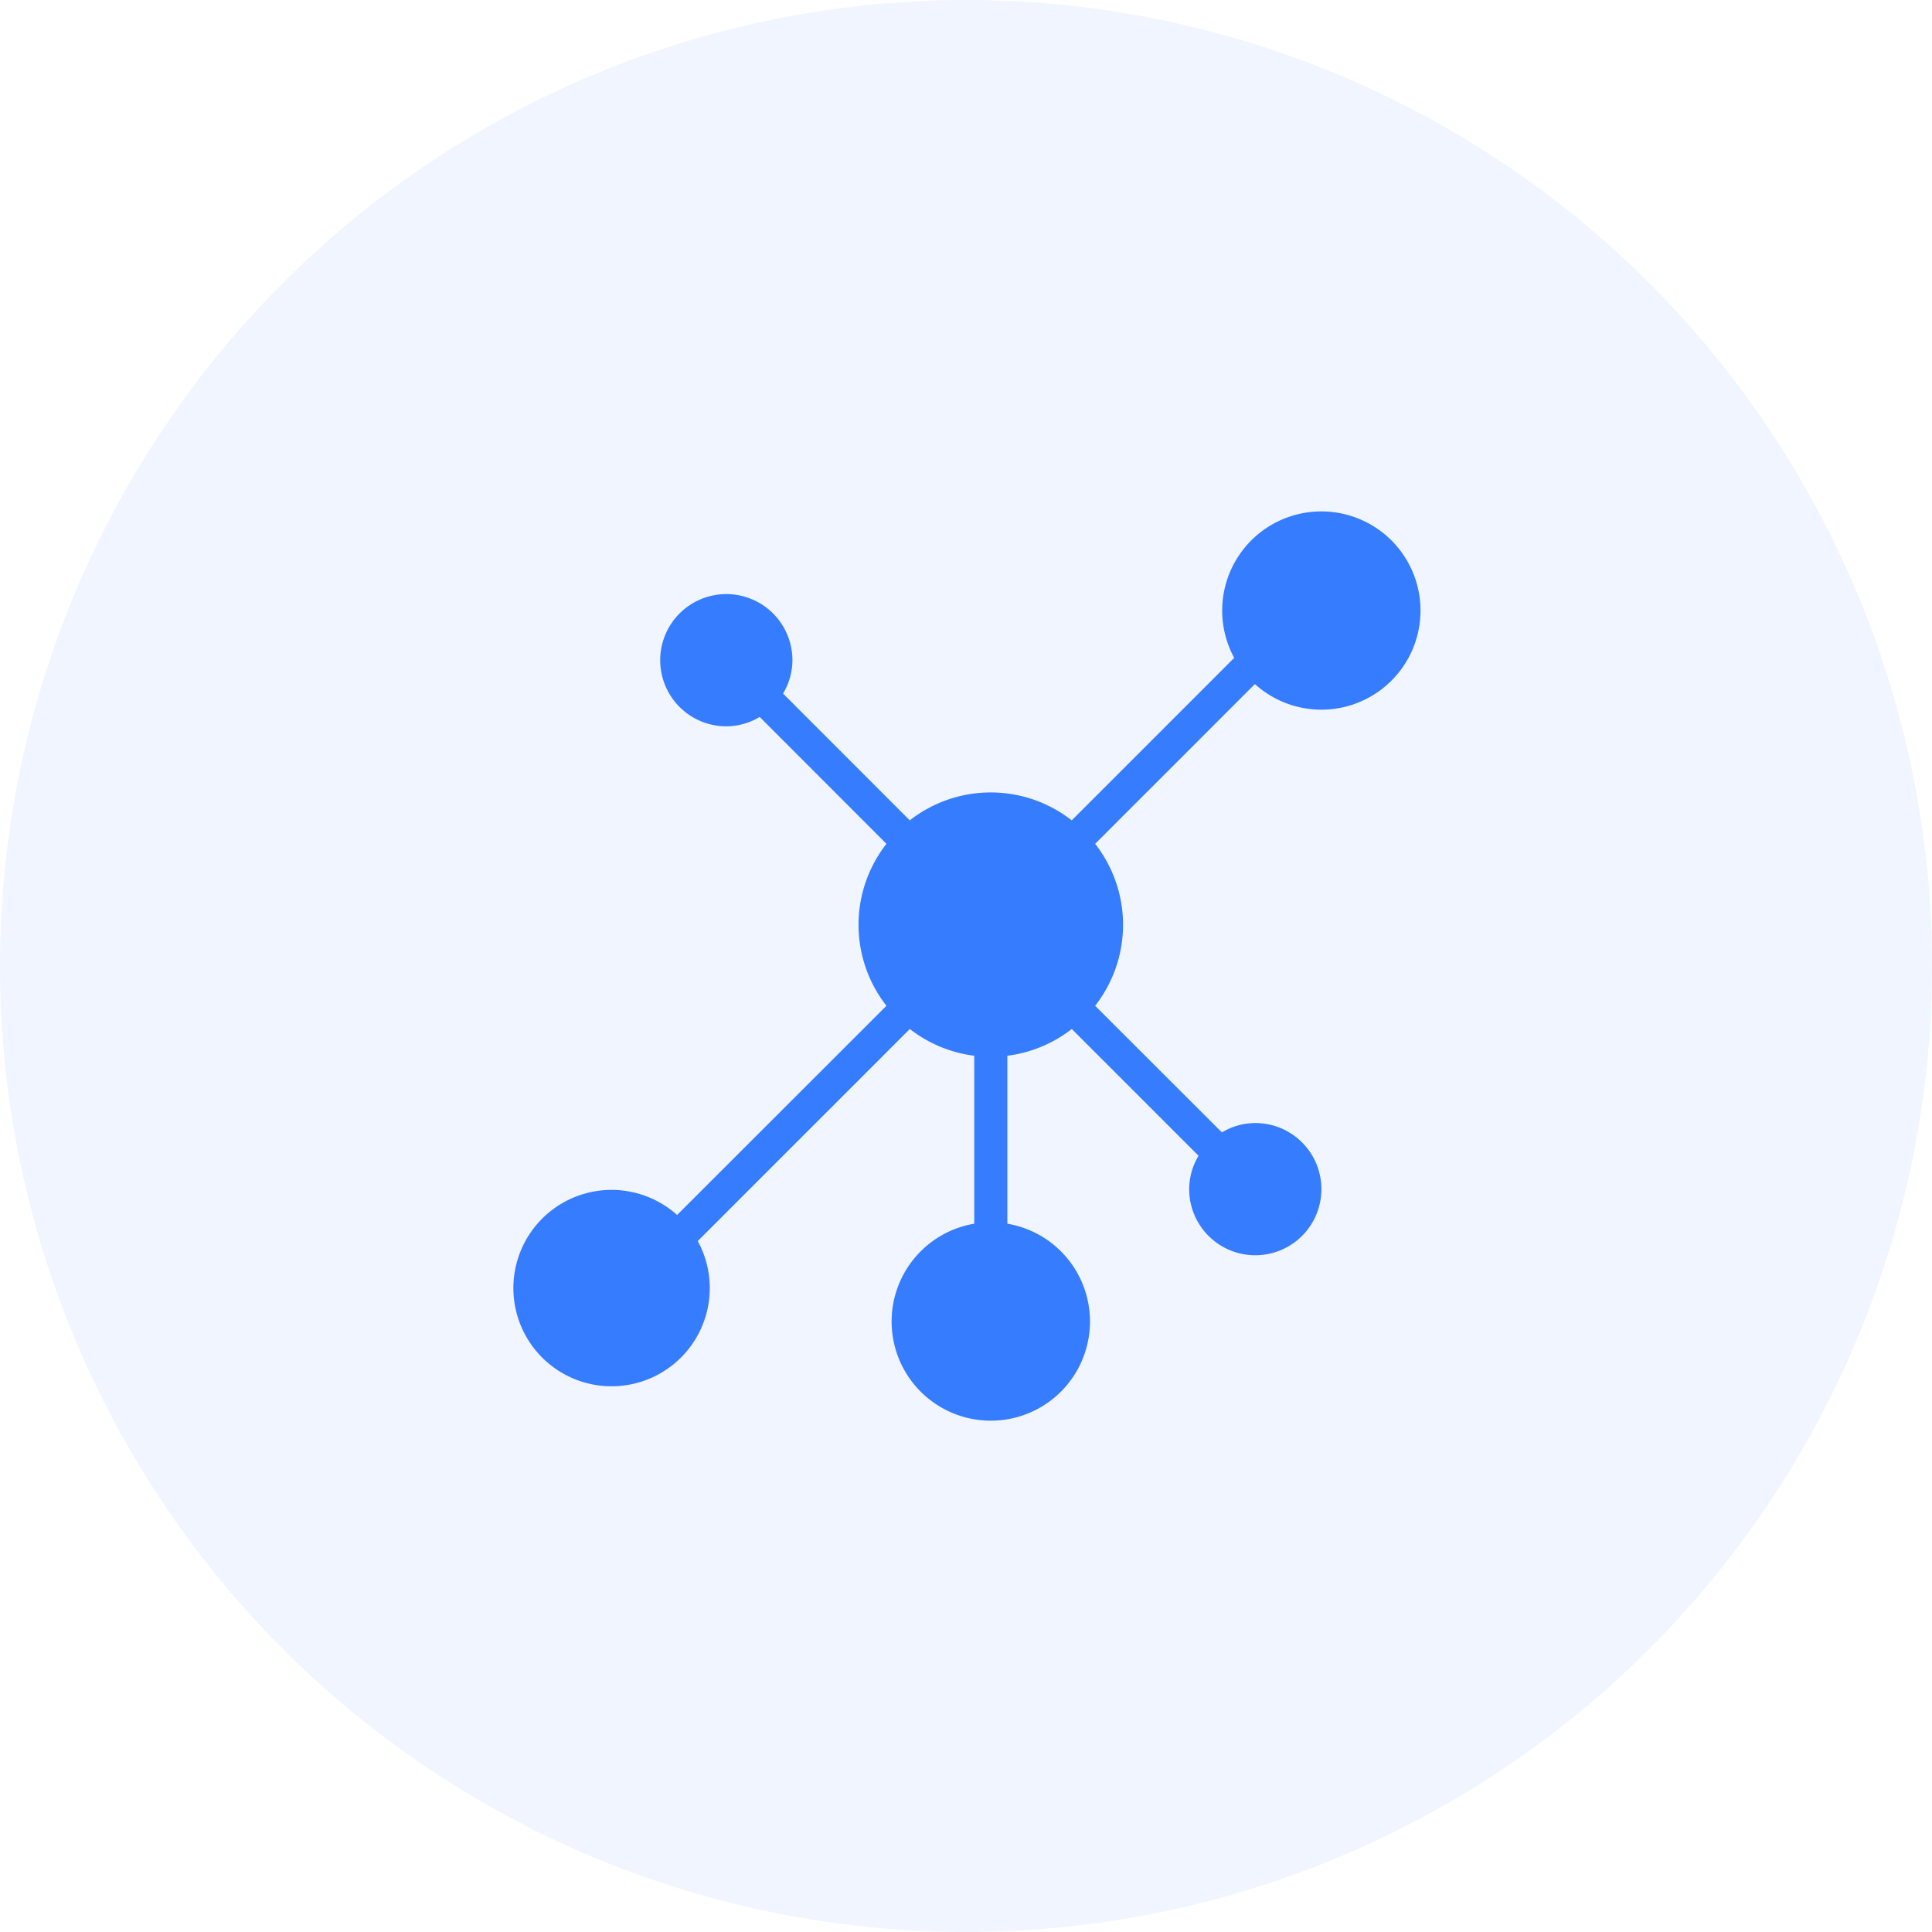 <svg xmlns="http://www.w3.org/2000/svg" width="68" height="68" viewBox="0 0 68 68">
  <g id="icon-network" transform="translate(-387 -792)">
    <circle id="Circle" cx="34" cy="34" r="34" transform="translate(387 792)" fill="#4988ff" opacity="0.08"/>
    <path id="network_1_" data-name="network (1)" d="M28.509,0a3.49,3.49,0,0,0-3.069,5.155l-5.719,5.719a4.624,4.624,0,0,0-5.7,0L9.561,6.411a2.3,2.3,0,0,0,.33-1.175A2.327,2.327,0,1,0,7.564,7.564a2.3,2.3,0,0,0,1.175-.33L13.2,11.7a4.625,4.625,0,0,0,0,5.7L5.832,24.763a3.456,3.456,0,1,0,.727.918l7.464-7.464a4.627,4.627,0,0,0,2.268.942v5.911a3.491,3.491,0,1,0,1.164,0V19.159a4.627,4.627,0,0,0,2.268-.942l4.462,4.462a2.3,2.3,0,0,0-.33,1.175,2.327,2.327,0,1,0,2.327-2.327,2.3,2.3,0,0,0-1.175.33L20.545,17.4a4.625,4.625,0,0,0,0-5.7l5.623-5.623A3.489,3.489,0,1,0,28.509,0Z" transform="translate(405 810)" fill="#367cff"/>
  </g>
</svg>
